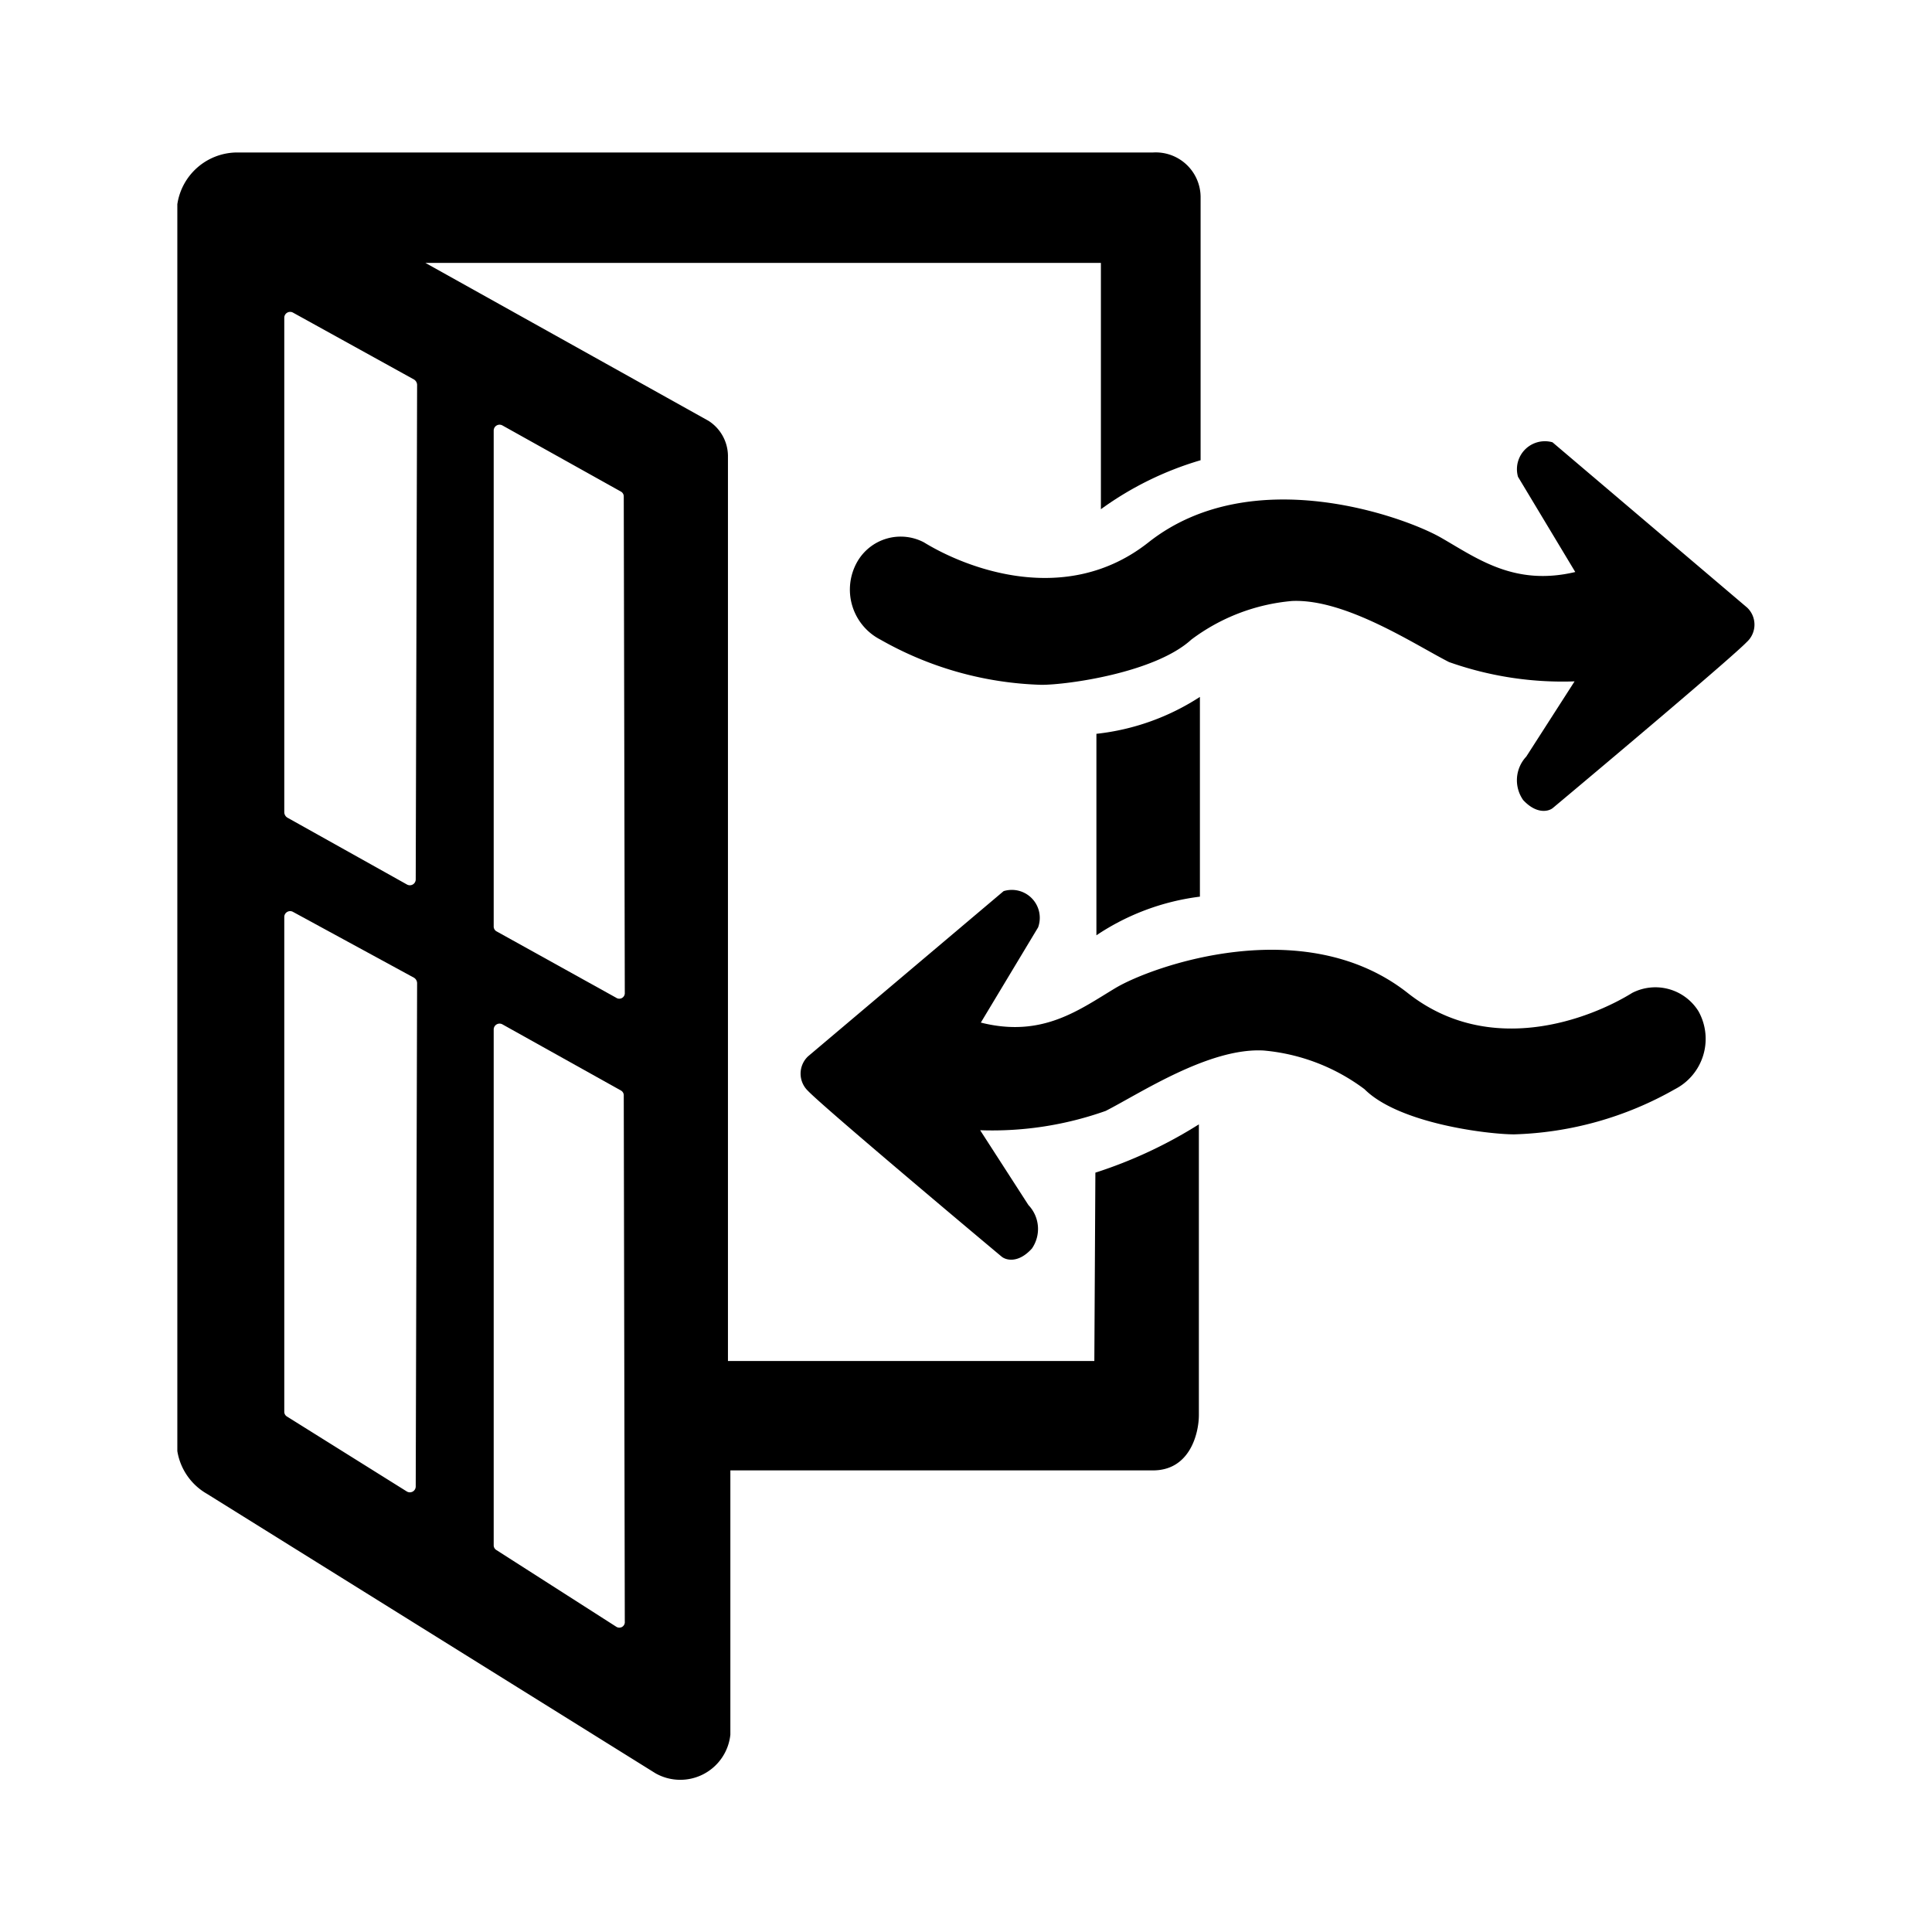<svg xmlns="http://www.w3.org/2000/svg" viewBox="0 0 56 56"><g id="frisse_lucht"><path d="M31.72,39.45H21.1V13.2a1.22,1.22,0,0,0-.56-1L12.33,7.62H31.91v7.14a9.43,9.43,0,0,1,2.89-1.42V5.73a1.3,1.3,0,0,0-1.38-1.31H6.84a1.76,1.76,0,0,0-1.7,1.5V42.06A1.75,1.75,0,0,0,6,43.3l13,8.1a1.46,1.46,0,0,0,2.17-1.12V42.62H33.42c1.07,0,1.33-1.07,1.33-1.61V32.59a13.16,13.16,0,0,1-3,1.4ZM12.05,43.09a.17.17,0,0,1-.26.14L8.32,41.06a.16.16,0,0,1-.08-.14V26.57a.17.17,0,0,1,.25-.14L12,28.34a.19.19,0,0,1,.09.15Zm0-17.6a.17.17,0,0,1-.25.15L8.33,23.7a.19.19,0,0,1-.09-.15V9.21a.17.17,0,0,1,.25-.15L12,11a.19.19,0,0,1,.09.15ZM18.11,47a.16.16,0,0,1-.25.15l-3.47-2.22a.16.16,0,0,1-.08-.14V29.84a.17.17,0,0,1,.25-.15L18,31.61a.16.16,0,0,1,.08.15Zm0-18.22a.16.16,0,0,1-.25.14L14.4,27a.16.16,0,0,1-.09-.15V12.48a.17.17,0,0,1,.25-.15L18,14.25a.16.16,0,0,1,.08.14Z"/><path d="M50.64,17.61,45,12.82a.81.81,0,0,0-1,1l1.66,2.76c-1.77.42-2.85-.4-3.9-1s-5.48-2.22-8.47.14c-2.39,1.89-5.29.75-6.51,0a1.45,1.45,0,0,0-1.93.56,1.63,1.63,0,0,0,.67,2.26,10,10,0,0,0,4.67,1.31c.75,0,3.29-.35,4.34-1.31a5.68,5.68,0,0,1,2.92-1.12C39,17.35,41,18.68,42,19.19a9.86,9.86,0,0,0,3.64.56l-1.4,2.18a1,1,0,0,0-.09,1.26c.39.42.74.33.86.23,1.71-1.43,5.23-4.4,5.62-4.81A.68.68,0,0,0,50.64,17.61Z"/><path d="M47.31,28.78c-1.21.75-4.12,1.89-6.51,0-3-2.36-7.42-.77-8.47-.14s-2.12,1.45-3.9,1l1.66-2.76a.81.81,0,0,0-1-1.05l-5.67,4.79a.69.69,0,0,0,0,1c.39.41,3.91,3.38,5.62,4.81.13.1.48.19.87-.24a1,1,0,0,0-.1-1.26l-1.4-2.17a9.83,9.83,0,0,0,3.64-.56c1-.51,3-1.84,4.58-1.75a5.71,5.71,0,0,1,2.92,1.12c1,1,3.59,1.31,4.34,1.31a10,10,0,0,0,4.66-1.31,1.64,1.64,0,0,0,.68-2.26A1.47,1.47,0,0,0,47.31,28.78Z"/><path d="M34.78,20.2a6.86,6.86,0,0,1-3,1.07v5.84a6.92,6.92,0,0,1,3-1.12Z"/></g></svg>